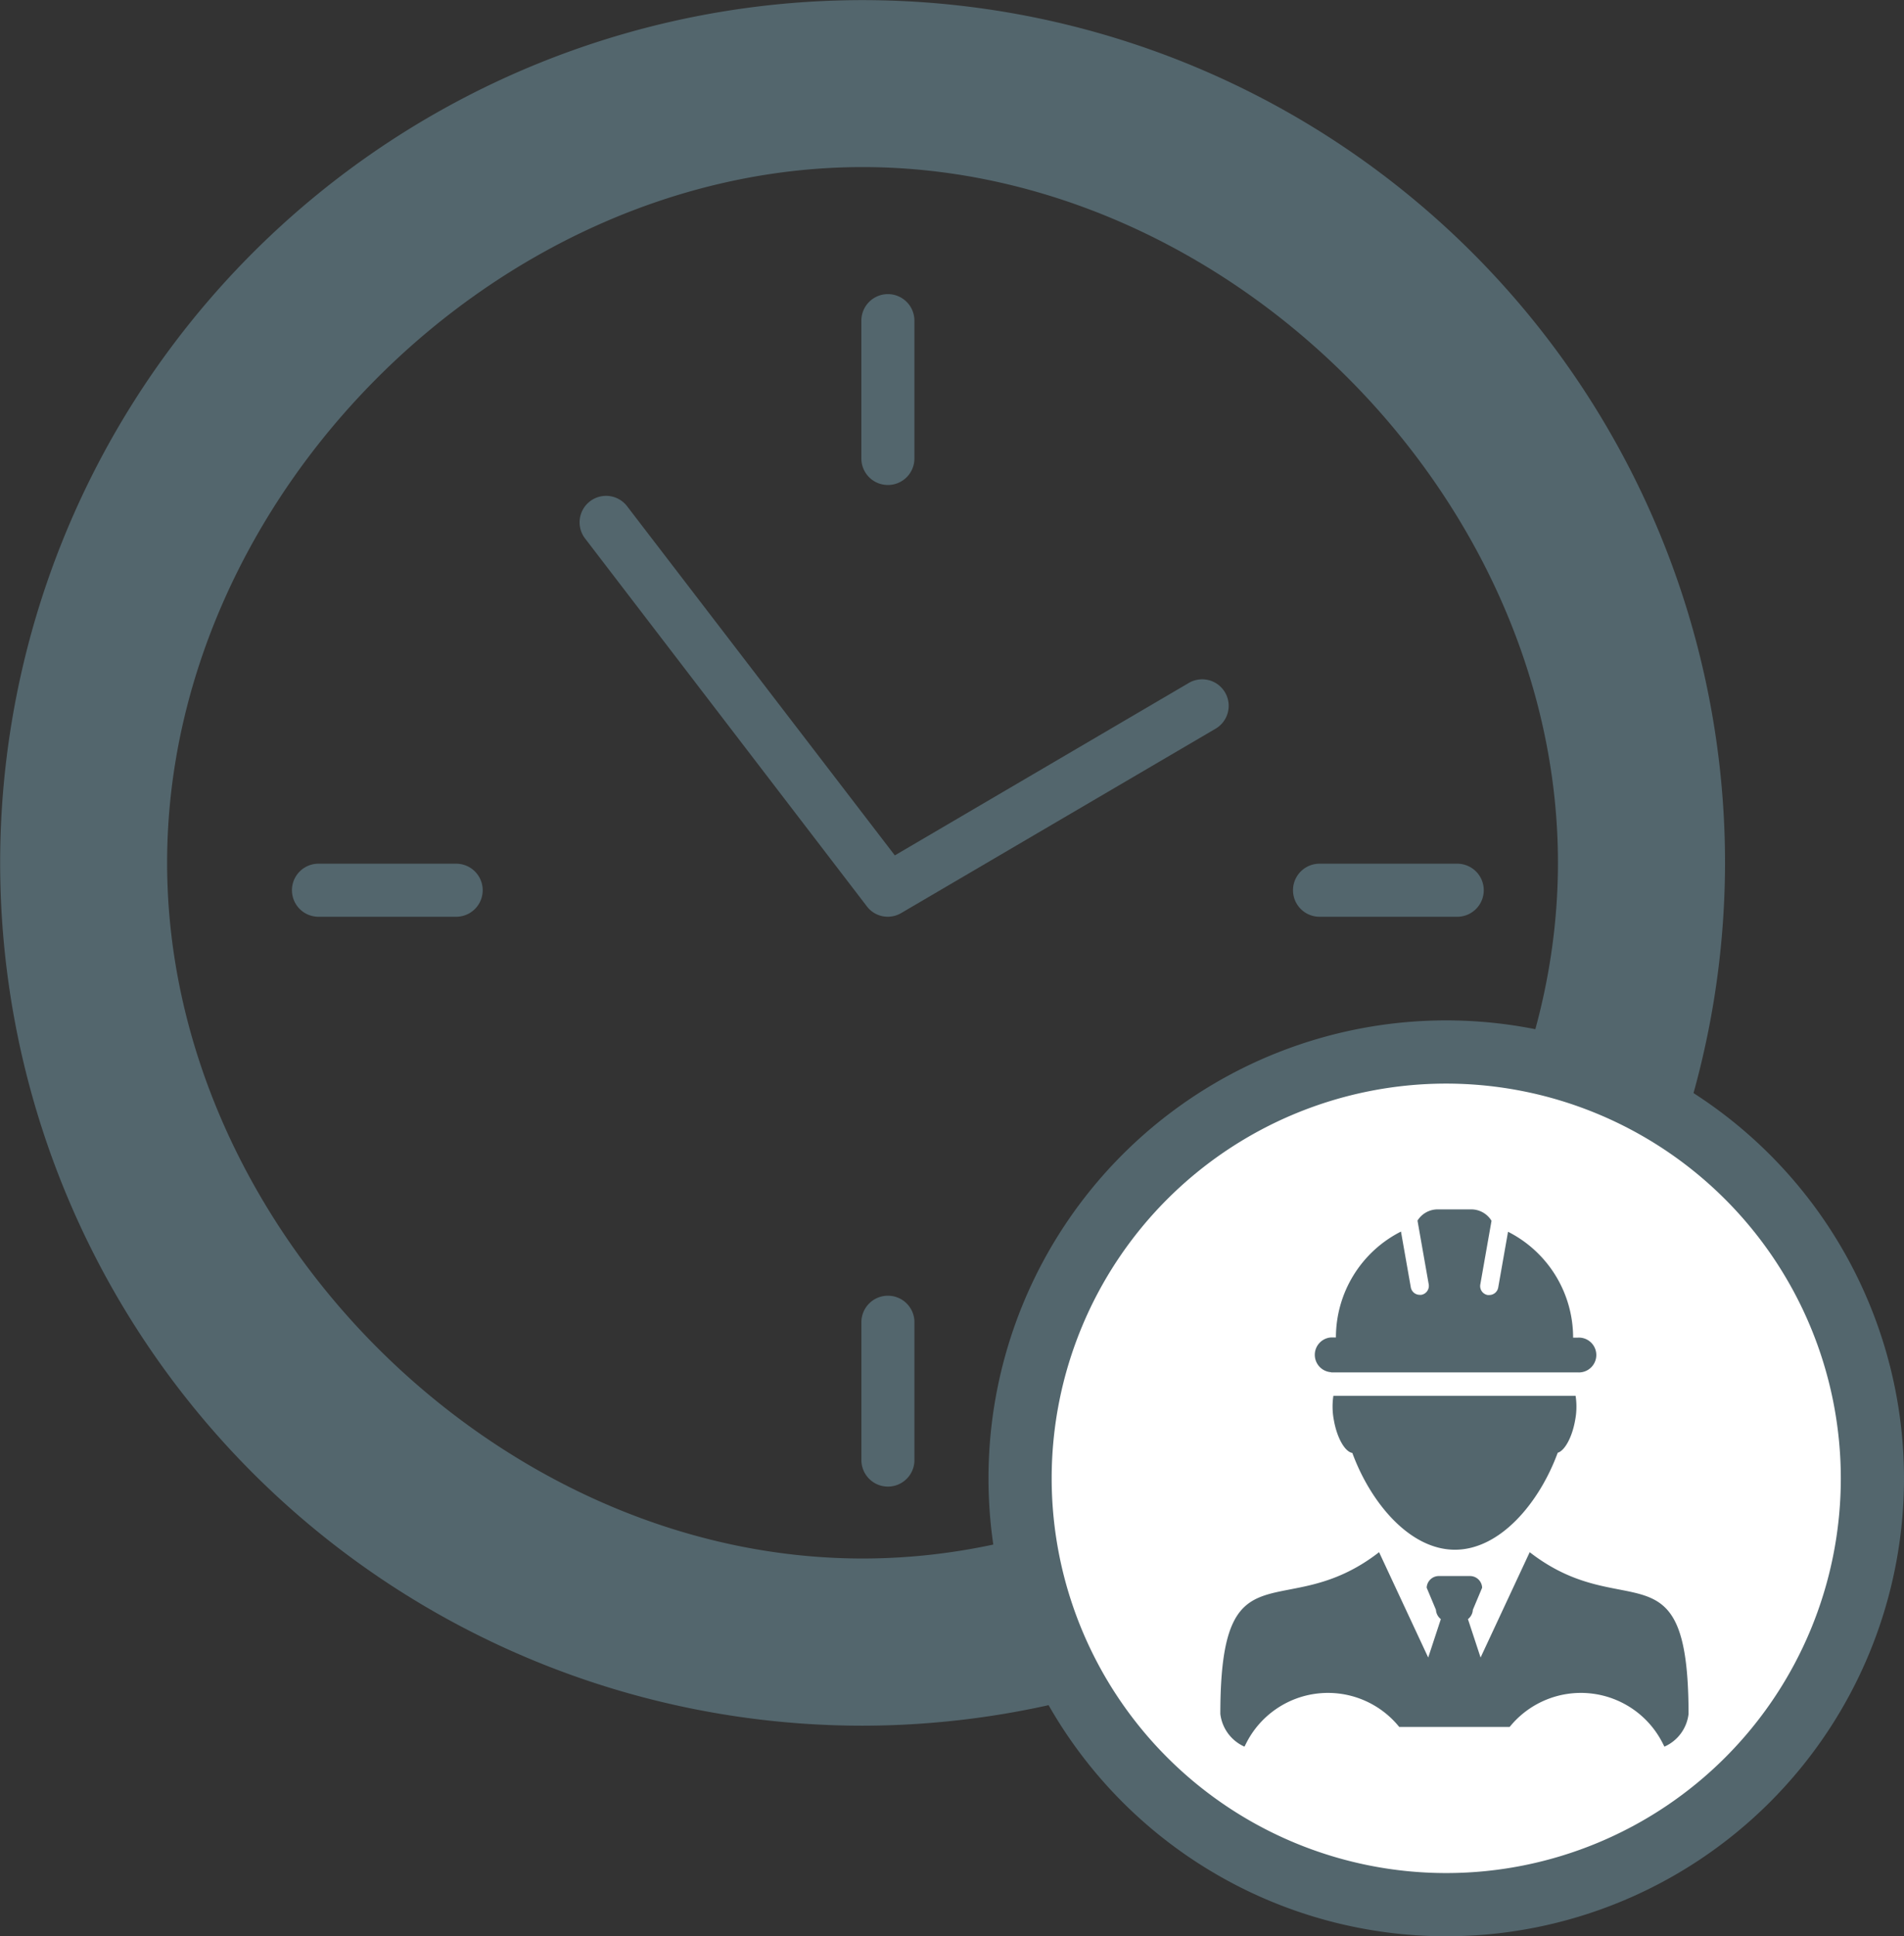 <svg xmlns="http://www.w3.org/2000/svg" width="60.27" height="61.268" viewBox="0 0 60.27 61.268">
  <rect x="0" y="0" width="60.27" height="61.268" fill="#333333" stroke="none"/>
  <g id="clock-service-icon" transform="translate(-79.289 -51.757)">
    <path id="Path_43972" data-name="Path 43972" d="M59.228,93.065a27.3,27.3,0,1,1,27.3-27.305A27.335,27.335,0,0,1,59.228,93.065Zm0-49.317c-11.591,0-22.015,10.424-22.015,22.012S47.639,87.775,59.228,87.775,81.239,77.349,81.239,65.76,70.815,43.748,59.228,43.748Z" transform="translate(47.366 13.296)" fill="#53666d"/>
    <path id="Path_43985" data-name="Path 43985" d="M51.7,44.748A13.49,13.49,0,1,0,65.193,58.237,13.5,13.5,0,0,0,51.7,44.748Z" transform="translate(73.366 40.296)" fill="#fff" stroke="#53666d" stroke-width="2"/>
    <g id="Group_13489" data-name="Group 13489" transform="translate(-1)">
      <path id="Path_43980" data-name="Path 43980" d="M14.148,41.17H9.789a.839.839,0,0,0,0,1.679h4.359a.839.839,0,0,0,0-1.679Z" transform="translate(80.581 37.916)" fill="#53666d"/>
      <path id="Path_43981" data-name="Path 43981" d="M66.419,42.849h4.359a.839.839,0,0,0,0-1.679H66.419a.839.839,0,1,0,0,1.679Z" transform="translate(55.639 37.916)" fill="#53666d"/>
      <path id="Path_43982" data-name="Path 43982" d="M42,65.6a.838.838,0,0,0-.839.839V70.8a.839.839,0,0,0,1.679,0V66.439A.838.838,0,0,0,42,65.6Z" transform="translate(66.395 27.156)" fill="#53666d"/>
      <path id="Path_43983" data-name="Path 43983" d="M34.98,33.688a.841.841,0,0,0,.425-.118l9.927-5.819a.839.839,0,1,0-.845-1.449L35.2,31.747,26.726,20.7a.838.838,0,0,0-1.332,1.018l8.919,11.639A.826.826,0,0,0,34.98,33.688Z" transform="translate(73.414 47.076)" fill="#53666d"/>
      <path id="Path_43984" data-name="Path 43984" d="M42,15a.838.838,0,0,0,.839-.839V9.8a.839.839,0,1,0-1.679,0v4.359A.838.838,0,0,0,42,15Z" transform="translate(66.395 52.103)" fill="#53666d"/>
    </g>
    <g id="Group_13490" data-name="Group 13490" transform="translate(117.925 90.024)">
      <path id="Path_43960" data-name="Path 43960" d="M26.735,53.411,25.18,56.744l-.4-1.215a.4.4,0,0,0,.155-.294l.294-.7a.384.384,0,0,0-.4-.369h-.955a.384.384,0,0,0-.4.369l.293.7a.405.405,0,0,0,.155.294l-.4,1.215-1.555-3.333c-3.008,2.336-5.025-.38-5.025,5.119a1.3,1.3,0,0,0,.764,1.034l.058-.114a2.9,2.9,0,0,1,4.841-.509H26.1a2.9,2.9,0,0,1,4.841.509l.058.114a1.294,1.294,0,0,0,.764-1.034C31.76,53.031,29.743,55.747,26.735,53.411Z" transform="translate(-16.949 -42.564)" fill="#53666d"/>
      <path id="Path_43961" data-name="Path 43961" d="M32.816,32.106c.1.566.352,1,.584,1.035.578,1.575,1.816,3.063,3.249,3.063s2.674-1.491,3.252-3.068c.223-.066.457-.489.552-1.03a2.258,2.258,0,0,0,.015-.77H32.8A2.276,2.276,0,0,0,32.816,32.106Z" transform="translate(-29.229 -25.435)" fill="#53666d"/>
      <path id="Path_43962" data-name="Path 43962" d="M30.663,10.158h7.81a.551.551,0,1,0,0-1.1h-.15a3.755,3.755,0,0,0-2.06-3.35l-.311,1.764a.288.288,0,0,1-.283.238.3.3,0,0,1-.051,0,.288.288,0,0,1-.233-.334l.355-2.015A.752.752,0,0,0,35.1,5H34.036a.752.752,0,0,0-.639.355l.355,2.015a.288.288,0,0,1-.234.334.3.3,0,0,1-.05,0,.288.288,0,0,1-.283-.238l-.311-1.764a3.753,3.753,0,0,0-2.059,3.35h-.151a.551.551,0,0,0,0,1.1Z" transform="translate(-27.163 -5)" fill="#53666d"/>
    </g>
  </g>
</svg>
